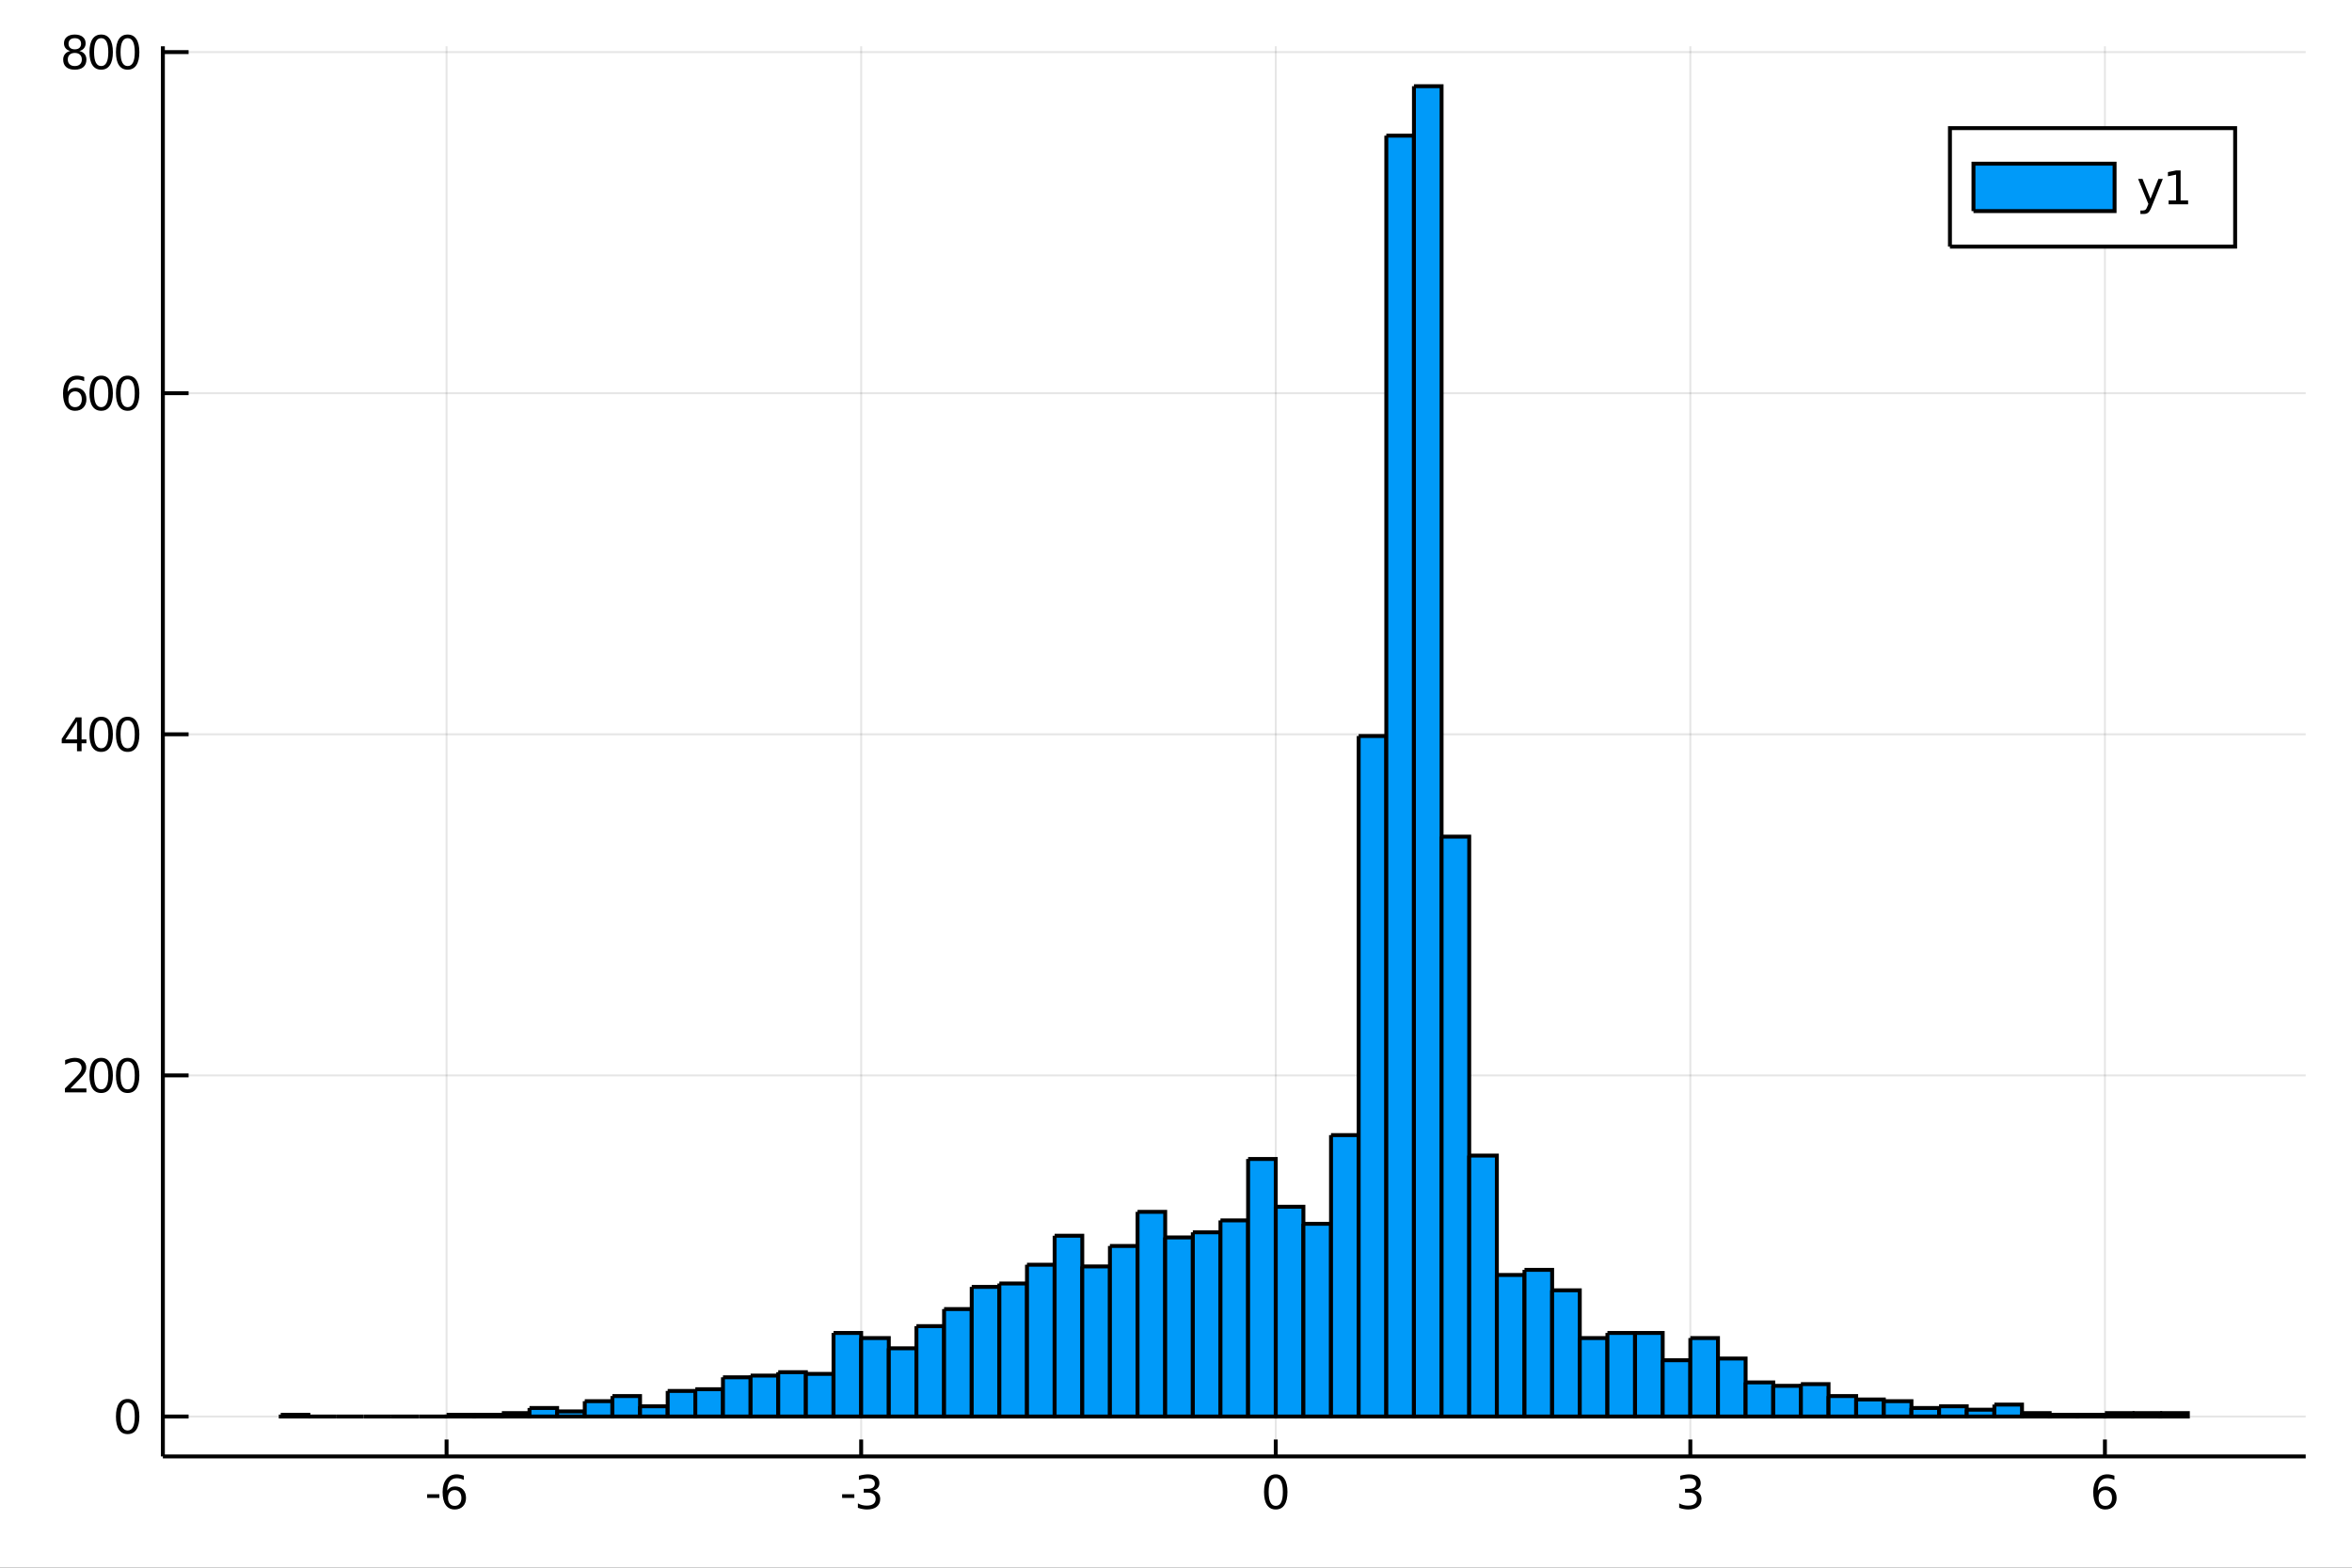 <?xml version="1.0" encoding="utf-8"?>
<svg xmlns="http://www.w3.org/2000/svg" xmlns:xlink="http://www.w3.org/1999/xlink" width="600" height="400" viewBox="0 0 2400 1600">
<rect x="0" y="0" width="2400" height="1600" fill="#333333" stroke="none"/>
<defs>
  <clipPath id="clip800">
    <rect x="0" y="0" width="2400" height="1600"/>
  </clipPath>
</defs>
<path clip-path="url(#clip800)" d="
M0 1600 L2400 1600 L2400 0 L0 0  Z
  " fill="#ffffff" fill-rule="evenodd" fill-opacity="1"/>
<defs>
  <clipPath id="clip801">
    <rect x="480" y="0" width="1681" height="1600"/>
  </clipPath>
</defs>
<path clip-path="url(#clip800)" d="
M166.205 1486.45 L2352.76 1486.45 L2352.76 47.244 L166.205 47.244  Z
  " fill="#ffffff" fill-rule="evenodd" fill-opacity="1"/>
<defs>
  <clipPath id="clip802">
    <rect x="166" y="47" width="2188" height="1440"/>
  </clipPath>
</defs>
<polyline clip-path="url(#clip802)" style="stroke:#000000; stroke-width:2; stroke-opacity:0.1; fill:none" points="
  455.688,1486.45 455.688,47.244 
  "/>
<polyline clip-path="url(#clip802)" style="stroke:#000000; stroke-width:2; stroke-opacity:0.1; fill:none" points="
  878.737,1486.45 878.737,47.244 
  "/>
<polyline clip-path="url(#clip802)" style="stroke:#000000; stroke-width:2; stroke-opacity:0.1; fill:none" points="
  1301.79,1486.45 1301.79,47.244 
  "/>
<polyline clip-path="url(#clip802)" style="stroke:#000000; stroke-width:2; stroke-opacity:0.1; fill:none" points="
  1724.83,1486.45 1724.83,47.244 
  "/>
<polyline clip-path="url(#clip802)" style="stroke:#000000; stroke-width:2; stroke-opacity:0.1; fill:none" points="
  2147.88,1486.45 2147.88,47.244 
  "/>
<polyline clip-path="url(#clip802)" style="stroke:#000000; stroke-width:2; stroke-opacity:0.1; fill:none" points="
  166.205,1445.72 2352.76,1445.72 
  "/>
<polyline clip-path="url(#clip802)" style="stroke:#000000; stroke-width:2; stroke-opacity:0.1; fill:none" points="
  166.205,1097.58 2352.76,1097.58 
  "/>
<polyline clip-path="url(#clip802)" style="stroke:#000000; stroke-width:2; stroke-opacity:0.1; fill:none" points="
  166.205,749.439 2352.76,749.439 
  "/>
<polyline clip-path="url(#clip802)" style="stroke:#000000; stroke-width:2; stroke-opacity:0.1; fill:none" points="
  166.205,401.301 2352.76,401.301 
  "/>
<polyline clip-path="url(#clip802)" style="stroke:#000000; stroke-width:2; stroke-opacity:0.1; fill:none" points="
  166.205,53.162 2352.76,53.162 
  "/>
<polyline clip-path="url(#clip800)" style="stroke:#000000; stroke-width:4; stroke-opacity:1; fill:none" points="
  166.205,1486.45 2352.76,1486.45 
  "/>
<polyline clip-path="url(#clip800)" style="stroke:#000000; stroke-width:4; stroke-opacity:1; fill:none" points="
  166.205,1486.45 166.205,47.244 
  "/>
<polyline clip-path="url(#clip800)" style="stroke:#000000; stroke-width:4; stroke-opacity:1; fill:none" points="
  455.688,1486.45 455.688,1469.18 
  "/>
<polyline clip-path="url(#clip800)" style="stroke:#000000; stroke-width:4; stroke-opacity:1; fill:none" points="
  878.737,1486.45 878.737,1469.18 
  "/>
<polyline clip-path="url(#clip800)" style="stroke:#000000; stroke-width:4; stroke-opacity:1; fill:none" points="
  1301.79,1486.45 1301.79,1469.18 
  "/>
<polyline clip-path="url(#clip800)" style="stroke:#000000; stroke-width:4; stroke-opacity:1; fill:none" points="
  1724.83,1486.45 1724.83,1469.18 
  "/>
<polyline clip-path="url(#clip800)" style="stroke:#000000; stroke-width:4; stroke-opacity:1; fill:none" points="
  2147.88,1486.45 2147.88,1469.18 
  "/>
<polyline clip-path="url(#clip800)" style="stroke:#000000; stroke-width:4; stroke-opacity:1; fill:none" points="
  166.205,1445.72 192.443,1445.72 
  "/>
<polyline clip-path="url(#clip800)" style="stroke:#000000; stroke-width:4; stroke-opacity:1; fill:none" points="
  166.205,1097.58 192.443,1097.58 
  "/>
<polyline clip-path="url(#clip800)" style="stroke:#000000; stroke-width:4; stroke-opacity:1; fill:none" points="
  166.205,749.439 192.443,749.439 
  "/>
<polyline clip-path="url(#clip800)" style="stroke:#000000; stroke-width:4; stroke-opacity:1; fill:none" points="
  166.205,401.301 192.443,401.301 
  "/>
<polyline clip-path="url(#clip800)" style="stroke:#000000; stroke-width:4; stroke-opacity:1; fill:none" points="
  166.205,53.162 192.443,53.162 
  "/>
<path clip-path="url(#clip800)" d="M 0 0 M435.862 1525.04 L448.339 1525.04 L448.339 1528.83 L435.862 1528.83 L435.862 1525.04 Z" fill="#000000" fill-rule="evenodd" fill-opacity="1" /><path clip-path="url(#clip800)" d="M 0 0 M463.987 1520.78 Q460.839 1520.78 458.987 1522.93 Q457.158 1525.08 457.158 1528.83 Q457.158 1532.56 458.987 1534.73 Q460.839 1536.89 463.987 1536.89 Q467.135 1536.89 468.964 1534.73 Q470.815 1532.56 470.815 1528.83 Q470.815 1525.08 468.964 1522.93 Q467.135 1520.78 463.987 1520.78 M473.269 1506.12 L473.269 1510.38 Q471.51 1509.55 469.704 1509.11 Q467.922 1508.67 466.163 1508.67 Q461.533 1508.67 459.079 1511.8 Q456.649 1514.92 456.302 1521.24 Q457.667 1519.23 459.728 1518.16 Q461.788 1517.07 464.265 1517.07 Q469.473 1517.07 472.482 1520.24 Q475.515 1523.39 475.515 1528.83 Q475.515 1534.16 472.366 1537.37 Q469.218 1540.59 463.987 1540.59 Q457.991 1540.59 454.82 1536.01 Q451.649 1531.4 451.649 1522.67 Q451.649 1514.48 455.538 1509.62 Q459.427 1504.73 465.978 1504.73 Q467.737 1504.73 469.519 1505.08 Q471.325 1505.43 473.269 1506.12 Z" fill="#000000" fill-rule="evenodd" fill-opacity="1" /><path clip-path="url(#clip800)" d="M 0 0 M859.315 1525.04 L871.792 1525.04 L871.792 1528.83 L859.315 1528.83 L859.315 1525.04 Z" fill="#000000" fill-rule="evenodd" fill-opacity="1" /><path clip-path="url(#clip800)" d="M 0 0 M891.028 1521.29 Q894.385 1522 896.26 1524.27 Q898.158 1526.54 898.158 1529.87 Q898.158 1534.99 894.639 1537.79 Q891.121 1540.59 884.639 1540.59 Q882.464 1540.59 880.149 1540.15 Q877.857 1539.73 875.403 1538.88 L875.403 1534.36 Q877.348 1535.5 879.663 1536.08 Q881.977 1536.66 884.501 1536.66 Q888.899 1536.66 891.19 1534.92 Q893.505 1533.18 893.505 1529.87 Q893.505 1526.82 891.352 1525.11 Q889.223 1523.37 885.403 1523.37 L881.376 1523.37 L881.376 1519.53 L885.589 1519.53 Q889.038 1519.53 890.866 1518.16 Q892.695 1516.77 892.695 1514.18 Q892.695 1511.52 890.797 1510.11 Q888.922 1508.67 885.403 1508.67 Q883.482 1508.67 881.283 1509.09 Q879.084 1509.5 876.445 1510.38 L876.445 1506.22 Q879.107 1505.48 881.422 1505.11 Q883.76 1504.73 885.82 1504.73 Q891.144 1504.73 894.246 1507.17 Q897.348 1509.57 897.348 1513.69 Q897.348 1516.56 895.704 1518.55 Q894.061 1520.52 891.028 1521.29 Z" fill="#000000" fill-rule="evenodd" fill-opacity="1" /><path clip-path="url(#clip800)" d="M 0 0 M1301.79 1508.44 Q1298.17 1508.44 1296.35 1512 Q1294.54 1515.55 1294.54 1522.67 Q1294.54 1529.78 1296.35 1533.35 Q1298.17 1536.89 1301.79 1536.89 Q1305.42 1536.89 1307.22 1533.35 Q1309.05 1529.78 1309.05 1522.67 Q1309.05 1515.55 1307.22 1512 Q1305.42 1508.44 1301.79 1508.44 M1301.79 1504.73 Q1307.6 1504.73 1310.65 1509.34 Q1313.73 1513.92 1313.73 1522.67 Q1313.73 1531.4 1310.65 1536.01 Q1307.6 1540.59 1301.79 1540.59 Q1295.97 1540.59 1292.9 1536.01 Q1289.84 1531.4 1289.84 1522.67 Q1289.84 1513.92 1292.9 1509.34 Q1295.97 1504.73 1301.79 1504.73 Z" fill="#000000" fill-rule="evenodd" fill-opacity="1" /><path clip-path="url(#clip800)" d="M 0 0 M1729.08 1521.29 Q1732.44 1522 1734.31 1524.27 Q1736.21 1526.54 1736.21 1529.87 Q1736.21 1534.99 1732.69 1537.79 Q1729.17 1540.59 1722.69 1540.59 Q1720.52 1540.59 1718.2 1540.15 Q1715.91 1539.73 1713.46 1538.88 L1713.46 1534.36 Q1715.4 1535.5 1717.72 1536.08 Q1720.03 1536.66 1722.55 1536.66 Q1726.95 1536.66 1729.24 1534.92 Q1731.56 1533.18 1731.56 1529.87 Q1731.56 1526.82 1729.41 1525.11 Q1727.28 1523.37 1723.46 1523.37 L1719.43 1523.37 L1719.43 1519.53 L1723.64 1519.53 Q1727.09 1519.53 1728.92 1518.16 Q1730.75 1516.77 1730.75 1514.18 Q1730.75 1511.52 1728.85 1510.11 Q1726.97 1508.67 1723.46 1508.67 Q1721.53 1508.67 1719.34 1509.09 Q1717.14 1509.5 1714.5 1510.38 L1714.5 1506.22 Q1717.16 1505.48 1719.47 1505.11 Q1721.81 1504.73 1723.87 1504.73 Q1729.2 1504.73 1732.3 1507.17 Q1735.4 1509.57 1735.4 1513.69 Q1735.4 1516.56 1733.76 1518.55 Q1732.11 1520.52 1729.08 1521.29 Z" fill="#000000" fill-rule="evenodd" fill-opacity="1" /><path clip-path="url(#clip800)" d="M 0 0 M2148.29 1520.78 Q2145.14 1520.78 2143.29 1522.93 Q2141.46 1525.08 2141.46 1528.83 Q2141.46 1532.56 2143.29 1534.73 Q2145.14 1536.89 2148.29 1536.89 Q2151.44 1536.89 2153.26 1534.73 Q2155.12 1532.56 2155.12 1528.83 Q2155.12 1525.08 2153.26 1522.93 Q2151.44 1520.78 2148.29 1520.78 M2157.57 1506.12 L2157.57 1510.38 Q2155.81 1509.55 2154 1509.11 Q2152.22 1508.67 2150.46 1508.67 Q2145.83 1508.67 2143.38 1511.8 Q2140.95 1514.92 2140.6 1521.24 Q2141.97 1519.23 2144.03 1518.16 Q2146.09 1517.07 2148.56 1517.07 Q2153.77 1517.07 2156.78 1520.24 Q2159.81 1523.39 2159.81 1528.83 Q2159.81 1534.16 2156.67 1537.37 Q2153.52 1540.59 2148.29 1540.59 Q2142.29 1540.59 2139.12 1536.01 Q2135.95 1531.4 2135.95 1522.67 Q2135.95 1514.48 2139.84 1509.62 Q2143.73 1504.73 2150.28 1504.73 Q2152.04 1504.73 2153.82 1505.08 Q2155.63 1505.43 2157.57 1506.12 Z" fill="#000000" fill-rule="evenodd" fill-opacity="1" /><path clip-path="url(#clip800)" d="M 0 0 M130.26 1431.51 Q126.649 1431.51 124.82 1435.08 Q123.015 1438.62 123.015 1445.75 Q123.015 1452.86 124.82 1456.42 Q126.649 1459.96 130.26 1459.96 Q133.895 1459.96 135.7 1456.42 Q137.529 1452.86 137.529 1445.75 Q137.529 1438.62 135.7 1435.08 Q133.895 1431.51 130.26 1431.51 M130.26 1427.81 Q136.07 1427.81 139.126 1432.42 Q142.205 1437 142.205 1445.75 Q142.205 1454.48 139.126 1459.08 Q136.07 1463.67 130.26 1463.67 Q124.45 1463.67 121.371 1459.08 Q118.316 1454.48 118.316 1445.75 Q118.316 1437 121.371 1432.42 Q124.45 1427.81 130.26 1427.81 Z" fill="#000000" fill-rule="evenodd" fill-opacity="1" /><path clip-path="url(#clip800)" d="M 0 0 M71.858 1110.92 L88.177 1110.92 L88.177 1114.86 L66.233 1114.86 L66.233 1110.92 Q68.895 1108.17 73.478 1103.54 Q78.085 1098.89 79.265 1097.54 Q81.51 1095.02 82.39 1093.28 Q83.293 1091.52 83.293 1089.83 Q83.293 1087.08 81.349 1085.34 Q79.427 1083.61 76.325 1083.61 Q74.126 1083.61 71.673 1084.37 Q69.242 1085.14 66.464 1086.69 L66.464 1081.96 Q69.288 1080.83 71.742 1080.25 Q74.196 1079.67 76.233 1079.67 Q81.603 1079.67 84.798 1082.36 Q87.992 1085.04 87.992 1089.53 Q87.992 1091.66 87.182 1093.58 Q86.395 1095.48 84.288 1098.08 Q83.71 1098.75 80.608 1101.96 Q77.506 1105.16 71.858 1110.92 Z" fill="#000000" fill-rule="evenodd" fill-opacity="1" /><path clip-path="url(#clip800)" d="M 0 0 M103.247 1083.38 Q99.635 1083.38 97.807 1086.94 Q96.001 1090.48 96.001 1097.61 Q96.001 1104.72 97.807 1108.28 Q99.635 1111.82 103.247 1111.82 Q106.881 1111.82 108.686 1108.28 Q110.515 1104.72 110.515 1097.61 Q110.515 1090.48 108.686 1086.94 Q106.881 1083.38 103.247 1083.38 M103.247 1079.67 Q109.057 1079.67 112.112 1084.28 Q115.191 1088.86 115.191 1097.61 Q115.191 1106.34 112.112 1110.95 Q109.057 1115.53 103.247 1115.53 Q97.436 1115.53 94.358 1110.95 Q91.302 1106.34 91.302 1097.61 Q91.302 1088.86 94.358 1084.28 Q97.436 1079.67 103.247 1079.67 Z" fill="#000000" fill-rule="evenodd" fill-opacity="1" /><path clip-path="url(#clip800)" d="M 0 0 M130.26 1083.38 Q126.649 1083.38 124.82 1086.94 Q123.015 1090.48 123.015 1097.61 Q123.015 1104.72 124.82 1108.28 Q126.649 1111.82 130.26 1111.82 Q133.895 1111.82 135.7 1108.28 Q137.529 1104.72 137.529 1097.61 Q137.529 1090.48 135.7 1086.94 Q133.895 1083.38 130.26 1083.38 M130.26 1079.67 Q136.07 1079.67 139.126 1084.28 Q142.205 1088.86 142.205 1097.61 Q142.205 1106.34 139.126 1110.95 Q136.07 1115.53 130.26 1115.53 Q124.45 1115.53 121.371 1110.95 Q118.316 1106.34 118.316 1097.61 Q118.316 1088.86 121.371 1084.28 Q124.45 1079.67 130.26 1079.67 Z" fill="#000000" fill-rule="evenodd" fill-opacity="1" /><path clip-path="url(#clip800)" d="M 0 0 M78.594 736.233 L66.788 754.682 L78.594 754.682 L78.594 736.233 M77.367 732.159 L83.247 732.159 L83.247 754.682 L88.177 754.682 L88.177 758.571 L83.247 758.571 L83.247 766.719 L78.594 766.719 L78.594 758.571 L62.992 758.571 L62.992 754.057 L77.367 732.159 Z" fill="#000000" fill-rule="evenodd" fill-opacity="1" /><path clip-path="url(#clip800)" d="M 0 0 M103.247 735.238 Q99.635 735.238 97.807 738.803 Q96.001 742.344 96.001 749.474 Q96.001 756.58 97.807 760.145 Q99.635 763.687 103.247 763.687 Q106.881 763.687 108.686 760.145 Q110.515 756.58 110.515 749.474 Q110.515 742.344 108.686 738.803 Q106.881 735.238 103.247 735.238 M103.247 731.534 Q109.057 731.534 112.112 736.141 Q115.191 740.724 115.191 749.474 Q115.191 758.201 112.112 762.807 Q109.057 767.39 103.247 767.39 Q97.436 767.39 94.358 762.807 Q91.302 758.201 91.302 749.474 Q91.302 740.724 94.358 736.141 Q97.436 731.534 103.247 731.534 Z" fill="#000000" fill-rule="evenodd" fill-opacity="1" /><path clip-path="url(#clip800)" d="M 0 0 M130.26 735.238 Q126.649 735.238 124.82 738.803 Q123.015 742.344 123.015 749.474 Q123.015 756.58 124.82 760.145 Q126.649 763.687 130.26 763.687 Q133.895 763.687 135.7 760.145 Q137.529 756.58 137.529 749.474 Q137.529 742.344 135.7 738.803 Q133.895 735.238 130.26 735.238 M130.26 731.534 Q136.07 731.534 139.126 736.141 Q142.205 740.724 142.205 749.474 Q142.205 758.201 139.126 762.807 Q136.07 767.39 130.26 767.39 Q124.45 767.39 121.371 762.807 Q118.316 758.201 118.316 749.474 Q118.316 740.724 121.371 736.141 Q124.45 731.534 130.26 731.534 Z" fill="#000000" fill-rule="evenodd" fill-opacity="1" /><path clip-path="url(#clip800)" d="M 0 0 M76.65 399.437 Q73.501 399.437 71.65 401.59 Q69.821 403.743 69.821 407.493 Q69.821 411.22 71.65 413.396 Q73.501 415.548 76.65 415.548 Q79.798 415.548 81.626 413.396 Q83.478 411.22 83.478 407.493 Q83.478 403.743 81.626 401.59 Q79.798 399.437 76.65 399.437 M85.932 384.785 L85.932 389.044 Q84.173 388.211 82.367 387.771 Q80.585 387.331 78.825 387.331 Q74.196 387.331 71.742 390.456 Q69.311 393.581 68.964 399.9 Q70.33 397.886 72.39 396.822 Q74.45 395.734 76.927 395.734 Q82.135 395.734 85.145 398.905 Q88.177 402.053 88.177 407.493 Q88.177 412.817 85.029 416.034 Q81.881 419.252 76.65 419.252 Q70.654 419.252 67.483 414.669 Q64.312 410.062 64.312 401.335 Q64.312 393.141 68.2 388.28 Q72.089 383.396 78.64 383.396 Q80.399 383.396 82.182 383.743 Q83.987 384.09 85.932 384.785 Z" fill="#000000" fill-rule="evenodd" fill-opacity="1" /><path clip-path="url(#clip800)" d="M 0 0 M103.247 387.099 Q99.635 387.099 97.807 390.664 Q96.001 394.206 96.001 401.335 Q96.001 408.442 97.807 412.007 Q99.635 415.548 103.247 415.548 Q106.881 415.548 108.686 412.007 Q110.515 408.442 110.515 401.335 Q110.515 394.206 108.686 390.664 Q106.881 387.099 103.247 387.099 M103.247 383.396 Q109.057 383.396 112.112 388.002 Q115.191 392.586 115.191 401.335 Q115.191 410.062 112.112 414.669 Q109.057 419.252 103.247 419.252 Q97.436 419.252 94.358 414.669 Q91.302 410.062 91.302 401.335 Q91.302 392.586 94.358 388.002 Q97.436 383.396 103.247 383.396 Z" fill="#000000" fill-rule="evenodd" fill-opacity="1" /><path clip-path="url(#clip800)" d="M 0 0 M130.26 387.099 Q126.649 387.099 124.82 390.664 Q123.015 394.206 123.015 401.335 Q123.015 408.442 124.82 412.007 Q126.649 415.548 130.26 415.548 Q133.895 415.548 135.7 412.007 Q137.529 408.442 137.529 401.335 Q137.529 394.206 135.7 390.664 Q133.895 387.099 130.26 387.099 M130.26 383.396 Q136.07 383.396 139.126 388.002 Q142.205 392.586 142.205 401.335 Q142.205 410.062 139.126 414.669 Q136.07 419.252 130.26 419.252 Q124.45 419.252 121.371 414.669 Q118.316 410.062 118.316 401.335 Q118.316 392.586 121.371 388.002 Q124.45 383.396 130.26 383.396 Z" fill="#000000" fill-rule="evenodd" fill-opacity="1" /><path clip-path="url(#clip800)" d="M 0 0 M76.325 54.031 Q72.992 54.031 71.071 55.813 Q69.173 57.595 69.173 60.72 Q69.173 63.845 71.071 65.628 Q72.992 67.41 76.325 67.41 Q79.659 67.41 81.58 65.628 Q83.501 63.822 83.501 60.72 Q83.501 57.595 81.58 55.813 Q79.682 54.031 76.325 54.031 M71.65 52.04 Q68.64 51.299 66.95 49.239 Q65.284 47.179 65.284 44.216 Q65.284 40.072 68.224 37.665 Q71.186 35.257 76.325 35.257 Q81.487 35.257 84.427 37.665 Q87.367 40.072 87.367 44.216 Q87.367 47.179 85.677 49.239 Q84.01 51.299 81.024 52.04 Q84.404 52.827 86.279 55.118 Q88.177 57.41 88.177 60.72 Q88.177 65.743 85.099 68.429 Q82.043 71.114 76.325 71.114 Q70.608 71.114 67.529 68.429 Q64.474 65.743 64.474 60.72 Q64.474 57.41 66.372 55.118 Q68.27 52.827 71.65 52.04 M69.936 44.656 Q69.936 47.341 71.603 48.845 Q73.293 50.35 76.325 50.35 Q79.335 50.35 81.024 48.845 Q82.737 47.341 82.737 44.656 Q82.737 41.97 81.024 40.466 Q79.335 38.961 76.325 38.961 Q73.293 38.961 71.603 40.466 Q69.936 41.97 69.936 44.656 Z" fill="#000000" fill-rule="evenodd" fill-opacity="1" /><path clip-path="url(#clip800)" d="M 0 0 M103.247 38.961 Q99.635 38.961 97.807 42.526 Q96.001 46.068 96.001 53.197 Q96.001 60.304 97.807 63.868 Q99.635 67.41 103.247 67.41 Q106.881 67.41 108.686 63.868 Q110.515 60.304 110.515 53.197 Q110.515 46.068 108.686 42.526 Q106.881 38.961 103.247 38.961 M103.247 35.257 Q109.057 35.257 112.112 39.864 Q115.191 44.447 115.191 53.197 Q115.191 61.924 112.112 66.53 Q109.057 71.114 103.247 71.114 Q97.436 71.114 94.358 66.53 Q91.302 61.924 91.302 53.197 Q91.302 44.447 94.358 39.864 Q97.436 35.257 103.247 35.257 Z" fill="#000000" fill-rule="evenodd" fill-opacity="1" /><path clip-path="url(#clip800)" d="M 0 0 M130.26 38.961 Q126.649 38.961 124.82 42.526 Q123.015 46.068 123.015 53.197 Q123.015 60.304 124.82 63.868 Q126.649 67.41 130.26 67.41 Q133.895 67.41 135.7 63.868 Q137.529 60.304 137.529 53.197 Q137.529 46.068 135.7 42.526 Q133.895 38.961 130.26 38.961 M130.26 35.257 Q136.07 35.257 139.126 39.864 Q142.205 44.447 142.205 53.197 Q142.205 61.924 139.126 66.53 Q136.07 71.114 130.26 71.114 Q124.45 71.114 121.371 66.53 Q118.316 61.924 118.316 53.197 Q118.316 44.447 121.371 39.864 Q124.45 35.257 130.26 35.257 Z" fill="#000000" fill-rule="evenodd" fill-opacity="1" /><path clip-path="url(#clip802)" d="
M286.469 1443.98 L286.469 1445.72 L314.672 1445.72 L314.672 1443.98 L286.469 1443.98 L286.469 1443.98  Z
  " fill="#009af9" fill-rule="evenodd" fill-opacity="1"/>
<polyline clip-path="url(#clip802)" style="stroke:#000000; stroke-width:4; stroke-opacity:1; fill:none" points="
  286.469,1443.98 286.469,1445.72 314.672,1445.72 314.672,1443.98 286.469,1443.98 
  "/>
<path clip-path="url(#clip802)" d="
M314.672 1445.72 L314.672 1445.72 L342.875 1445.72 L342.875 1445.72 L314.672 1445.72 L314.672 1445.72  Z
  " fill="#009af9" fill-rule="evenodd" fill-opacity="1"/>
<polyline clip-path="url(#clip802)" style="stroke:#000000; stroke-width:4; stroke-opacity:1; fill:none" points="
  314.672,1445.72 314.672,1445.72 342.875,1445.72 314.672,1445.72 
  "/>
<path clip-path="url(#clip802)" d="
M342.875 1445.72 L342.875 1445.72 L371.079 1445.72 L371.079 1445.72 L342.875 1445.72 L342.875 1445.72  Z
  " fill="#009af9" fill-rule="evenodd" fill-opacity="1"/>
<polyline clip-path="url(#clip802)" style="stroke:#000000; stroke-width:4; stroke-opacity:1; fill:none" points="
  342.875,1445.72 342.875,1445.72 371.079,1445.72 342.875,1445.72 
  "/>
<path clip-path="url(#clip802)" d="
M371.079 1445.72 L371.079 1445.72 L399.282 1445.72 L399.282 1445.72 L371.079 1445.72 L371.079 1445.72  Z
  " fill="#009af9" fill-rule="evenodd" fill-opacity="1"/>
<polyline clip-path="url(#clip802)" style="stroke:#000000; stroke-width:4; stroke-opacity:1; fill:none" points="
  371.079,1445.72 371.079,1445.72 399.282,1445.72 371.079,1445.72 
  "/>
<path clip-path="url(#clip802)" d="
M399.282 1445.72 L399.282 1445.72 L427.485 1445.72 L427.485 1445.72 L399.282 1445.72 L399.282 1445.72  Z
  " fill="#009af9" fill-rule="evenodd" fill-opacity="1"/>
<polyline clip-path="url(#clip802)" style="stroke:#000000; stroke-width:4; stroke-opacity:1; fill:none" points="
  399.282,1445.72 399.282,1445.72 427.485,1445.72 399.282,1445.72 
  "/>
<path clip-path="url(#clip802)" d="
M427.485 1445.72 L427.485 1445.72 L455.688 1445.72 L455.688 1445.72 L427.485 1445.72 L427.485 1445.72  Z
  " fill="#009af9" fill-rule="evenodd" fill-opacity="1"/>
<polyline clip-path="url(#clip802)" style="stroke:#000000; stroke-width:4; stroke-opacity:1; fill:none" points="
  427.485,1445.72 427.485,1445.72 455.688,1445.72 427.485,1445.72 
  "/>
<path clip-path="url(#clip802)" d="
M455.688 1443.98 L455.688 1445.72 L483.891 1445.72 L483.891 1443.98 L455.688 1443.98 L455.688 1443.98  Z
  " fill="#009af9" fill-rule="evenodd" fill-opacity="1"/>
<polyline clip-path="url(#clip802)" style="stroke:#000000; stroke-width:4; stroke-opacity:1; fill:none" points="
  455.688,1443.98 455.688,1445.72 483.891,1445.72 483.891,1443.98 455.688,1443.98 
  "/>
<path clip-path="url(#clip802)" d="
M483.891 1443.98 L483.891 1445.72 L512.095 1445.72 L512.095 1443.98 L483.891 1443.98 L483.891 1443.98  Z
  " fill="#009af9" fill-rule="evenodd" fill-opacity="1"/>
<polyline clip-path="url(#clip802)" style="stroke:#000000; stroke-width:4; stroke-opacity:1; fill:none" points="
  483.891,1443.98 483.891,1445.72 512.095,1445.72 512.095,1443.98 483.891,1443.98 
  "/>
<path clip-path="url(#clip802)" d="
M512.095 1442.23 L512.095 1445.72 L540.298 1445.72 L540.298 1442.23 L512.095 1442.23 L512.095 1442.23  Z
  " fill="#009af9" fill-rule="evenodd" fill-opacity="1"/>
<polyline clip-path="url(#clip802)" style="stroke:#000000; stroke-width:4; stroke-opacity:1; fill:none" points="
  512.095,1442.23 512.095,1445.72 540.298,1445.72 540.298,1442.23 512.095,1442.23 
  "/>
<path clip-path="url(#clip802)" d="
M540.298 1437.01 L540.298 1445.72 L568.501 1445.72 L568.501 1437.01 L540.298 1437.01 L540.298 1437.01  Z
  " fill="#009af9" fill-rule="evenodd" fill-opacity="1"/>
<polyline clip-path="url(#clip802)" style="stroke:#000000; stroke-width:4; stroke-opacity:1; fill:none" points="
  540.298,1437.01 540.298,1445.72 568.501,1445.72 568.501,1437.01 540.298,1437.01 
  "/>
<path clip-path="url(#clip802)" d="
M568.501 1440.49 L568.501 1445.72 L596.704 1445.72 L596.704 1440.49 L568.501 1440.49 L568.501 1440.49  Z
  " fill="#009af9" fill-rule="evenodd" fill-opacity="1"/>
<polyline clip-path="url(#clip802)" style="stroke:#000000; stroke-width:4; stroke-opacity:1; fill:none" points="
  568.501,1440.49 568.501,1445.72 596.704,1445.72 596.704,1440.49 568.501,1440.49 
  "/>
<path clip-path="url(#clip802)" d="
M596.704 1430.05 L596.704 1445.72 L624.908 1445.72 L624.908 1430.05 L596.704 1430.05 L596.704 1430.05  Z
  " fill="#009af9" fill-rule="evenodd" fill-opacity="1"/>
<polyline clip-path="url(#clip802)" style="stroke:#000000; stroke-width:4; stroke-opacity:1; fill:none" points="
  596.704,1430.05 596.704,1445.72 624.908,1445.72 624.908,1430.05 596.704,1430.05 
  "/>
<path clip-path="url(#clip802)" d="
M624.908 1424.83 L624.908 1445.72 L653.111 1445.72 L653.111 1424.83 L624.908 1424.83 L624.908 1424.83  Z
  " fill="#009af9" fill-rule="evenodd" fill-opacity="1"/>
<polyline clip-path="url(#clip802)" style="stroke:#000000; stroke-width:4; stroke-opacity:1; fill:none" points="
  624.908,1424.83 624.908,1445.72 653.111,1445.72 653.111,1424.83 624.908,1424.83 
  "/>
<path clip-path="url(#clip802)" d="
M653.111 1435.27 L653.111 1445.72 L681.314 1445.72 L681.314 1435.27 L653.111 1435.27 L653.111 1435.27  Z
  " fill="#009af9" fill-rule="evenodd" fill-opacity="1"/>
<polyline clip-path="url(#clip802)" style="stroke:#000000; stroke-width:4; stroke-opacity:1; fill:none" points="
  653.111,1435.27 653.111,1445.72 681.314,1445.72 681.314,1435.27 653.111,1435.27 
  "/>
<path clip-path="url(#clip802)" d="
M681.314 1419.61 L681.314 1445.72 L709.517 1445.72 L709.517 1419.61 L681.314 1419.61 L681.314 1419.61  Z
  " fill="#009af9" fill-rule="evenodd" fill-opacity="1"/>
<polyline clip-path="url(#clip802)" style="stroke:#000000; stroke-width:4; stroke-opacity:1; fill:none" points="
  681.314,1419.61 681.314,1445.72 709.517,1445.72 709.517,1419.61 681.314,1419.61 
  "/>
<path clip-path="url(#clip802)" d="
M709.517 1417.86 L709.517 1445.72 L737.721 1445.72 L737.721 1417.86 L709.517 1417.86 L709.517 1417.86  Z
  " fill="#009af9" fill-rule="evenodd" fill-opacity="1"/>
<polyline clip-path="url(#clip802)" style="stroke:#000000; stroke-width:4; stroke-opacity:1; fill:none" points="
  709.517,1417.86 709.517,1445.72 737.721,1445.72 737.721,1417.86 709.517,1417.86 
  "/>
<path clip-path="url(#clip802)" d="
M737.721 1405.68 L737.721 1445.72 L765.924 1445.72 L765.924 1405.68 L737.721 1405.68 L737.721 1405.68  Z
  " fill="#009af9" fill-rule="evenodd" fill-opacity="1"/>
<polyline clip-path="url(#clip802)" style="stroke:#000000; stroke-width:4; stroke-opacity:1; fill:none" points="
  737.721,1405.68 737.721,1445.72 765.924,1445.72 765.924,1405.68 737.721,1405.68 
  "/>
<path clip-path="url(#clip802)" d="
M765.924 1403.94 L765.924 1445.72 L794.127 1445.72 L794.127 1403.94 L765.924 1403.94 L765.924 1403.94  Z
  " fill="#009af9" fill-rule="evenodd" fill-opacity="1"/>
<polyline clip-path="url(#clip802)" style="stroke:#000000; stroke-width:4; stroke-opacity:1; fill:none" points="
  765.924,1403.94 765.924,1445.72 794.127,1445.72 794.127,1403.94 765.924,1403.94 
  "/>
<path clip-path="url(#clip802)" d="
M794.127 1400.46 L794.127 1445.72 L822.33 1445.72 L822.33 1400.46 L794.127 1400.46 L794.127 1400.46  Z
  " fill="#009af9" fill-rule="evenodd" fill-opacity="1"/>
<polyline clip-path="url(#clip802)" style="stroke:#000000; stroke-width:4; stroke-opacity:1; fill:none" points="
  794.127,1400.46 794.127,1445.72 822.33,1445.72 822.33,1400.46 794.127,1400.46 
  "/>
<path clip-path="url(#clip802)" d="
M822.33 1402.2 L822.33 1445.72 L850.533 1445.72 L850.533 1402.2 L822.33 1402.2 L822.33 1402.2  Z
  " fill="#009af9" fill-rule="evenodd" fill-opacity="1"/>
<polyline clip-path="url(#clip802)" style="stroke:#000000; stroke-width:4; stroke-opacity:1; fill:none" points="
  822.33,1402.2 822.33,1445.72 850.533,1445.72 850.533,1402.2 822.33,1402.2 
  "/>
<path clip-path="url(#clip802)" d="
M850.533 1360.42 L850.533 1445.72 L878.737 1445.72 L878.737 1360.42 L850.533 1360.42 L850.533 1360.42  Z
  " fill="#009af9" fill-rule="evenodd" fill-opacity="1"/>
<polyline clip-path="url(#clip802)" style="stroke:#000000; stroke-width:4; stroke-opacity:1; fill:none" points="
  850.533,1360.42 850.533,1445.72 878.737,1445.72 878.737,1360.42 850.533,1360.42 
  "/>
<path clip-path="url(#clip802)" d="
M878.737 1365.64 L878.737 1445.72 L906.94 1445.72 L906.94 1365.64 L878.737 1365.64 L878.737 1365.64  Z
  " fill="#009af9" fill-rule="evenodd" fill-opacity="1"/>
<polyline clip-path="url(#clip802)" style="stroke:#000000; stroke-width:4; stroke-opacity:1; fill:none" points="
  878.737,1365.64 878.737,1445.72 906.94,1445.72 906.94,1365.64 878.737,1365.64 
  "/>
<path clip-path="url(#clip802)" d="
M906.94 1376.09 L906.94 1445.72 L935.143 1445.72 L935.143 1376.09 L906.94 1376.09 L906.94 1376.09  Z
  " fill="#009af9" fill-rule="evenodd" fill-opacity="1"/>
<polyline clip-path="url(#clip802)" style="stroke:#000000; stroke-width:4; stroke-opacity:1; fill:none" points="
  906.94,1376.09 906.94,1445.72 935.143,1445.72 935.143,1376.09 906.94,1376.09 
  "/>
<path clip-path="url(#clip802)" d="
M935.143 1353.46 L935.143 1445.72 L963.346 1445.72 L963.346 1353.46 L935.143 1353.46 L935.143 1353.46  Z
  " fill="#009af9" fill-rule="evenodd" fill-opacity="1"/>
<polyline clip-path="url(#clip802)" style="stroke:#000000; stroke-width:4; stroke-opacity:1; fill:none" points="
  935.143,1353.46 935.143,1445.72 963.346,1445.72 963.346,1353.46 935.143,1353.46 
  "/>
<path clip-path="url(#clip802)" d="
M963.346 1336.05 L963.346 1445.72 L991.55 1445.72 L991.55 1336.05 L963.346 1336.05 L963.346 1336.05  Z
  " fill="#009af9" fill-rule="evenodd" fill-opacity="1"/>
<polyline clip-path="url(#clip802)" style="stroke:#000000; stroke-width:4; stroke-opacity:1; fill:none" points="
  963.346,1336.05 963.346,1445.72 991.55,1445.72 991.55,1336.05 963.346,1336.05 
  "/>
<path clip-path="url(#clip802)" d="
M991.55 1313.42 L991.55 1445.72 L1019.75 1445.72 L1019.75 1313.42 L991.55 1313.42 L991.55 1313.42  Z
  " fill="#009af9" fill-rule="evenodd" fill-opacity="1"/>
<polyline clip-path="url(#clip802)" style="stroke:#000000; stroke-width:4; stroke-opacity:1; fill:none" points="
  991.55,1313.42 991.55,1445.72 1019.75,1445.72 1019.75,1313.42 991.55,1313.42 
  "/>
<path clip-path="url(#clip802)" d="
M1019.75 1309.94 L1019.75 1445.72 L1047.96 1445.72 L1047.96 1309.94 L1019.75 1309.94 L1019.75 1309.94  Z
  " fill="#009af9" fill-rule="evenodd" fill-opacity="1"/>
<polyline clip-path="url(#clip802)" style="stroke:#000000; stroke-width:4; stroke-opacity:1; fill:none" points="
  1019.75,1309.94 1019.75,1445.72 1047.96,1445.72 1047.96,1309.94 1019.75,1309.94 
  "/>
<path clip-path="url(#clip802)" d="
M1047.96 1290.79 L1047.96 1445.72 L1076.16 1445.72 L1076.16 1290.79 L1047.96 1290.79 L1047.96 1290.79  Z
  " fill="#009af9" fill-rule="evenodd" fill-opacity="1"/>
<polyline clip-path="url(#clip802)" style="stroke:#000000; stroke-width:4; stroke-opacity:1; fill:none" points="
  1047.96,1290.79 1047.96,1445.72 1076.16,1445.72 1076.16,1290.79 1047.96,1290.79 
  "/>
<path clip-path="url(#clip802)" d="
M1076.16 1261.2 L1076.16 1445.72 L1104.36 1445.72 L1104.36 1261.2 L1076.16 1261.2 L1076.16 1261.2  Z
  " fill="#009af9" fill-rule="evenodd" fill-opacity="1"/>
<polyline clip-path="url(#clip802)" style="stroke:#000000; stroke-width:4; stroke-opacity:1; fill:none" points="
  1076.16,1261.2 1076.16,1445.72 1104.36,1445.72 1104.36,1261.2 1076.16,1261.2 
  "/>
<path clip-path="url(#clip802)" d="
M1104.36 1292.53 L1104.36 1445.72 L1132.57 1445.72 L1132.57 1292.53 L1104.36 1292.53 L1104.36 1292.53  Z
  " fill="#009af9" fill-rule="evenodd" fill-opacity="1"/>
<polyline clip-path="url(#clip802)" style="stroke:#000000; stroke-width:4; stroke-opacity:1; fill:none" points="
  1104.36,1292.53 1104.36,1445.72 1132.57,1445.72 1132.57,1292.53 1104.36,1292.53 
  "/>
<path clip-path="url(#clip802)" d="
M1132.57 1271.65 L1132.57 1445.72 L1160.77 1445.72 L1160.77 1271.65 L1132.57 1271.65 L1132.57 1271.65  Z
  " fill="#009af9" fill-rule="evenodd" fill-opacity="1"/>
<polyline clip-path="url(#clip802)" style="stroke:#000000; stroke-width:4; stroke-opacity:1; fill:none" points="
  1132.57,1271.65 1132.57,1445.72 1160.77,1445.72 1160.77,1271.65 1132.57,1271.65 
  "/>
<path clip-path="url(#clip802)" d="
M1160.77 1236.83 L1160.77 1445.72 L1188.97 1445.72 L1188.97 1236.83 L1160.77 1236.83 L1160.77 1236.83  Z
  " fill="#009af9" fill-rule="evenodd" fill-opacity="1"/>
<polyline clip-path="url(#clip802)" style="stroke:#000000; stroke-width:4; stroke-opacity:1; fill:none" points="
  1160.77,1236.83 1160.77,1445.72 1188.97,1445.72 1188.97,1236.83 1160.77,1236.83 
  "/>
<path clip-path="url(#clip802)" d="
M1188.97 1262.94 L1188.97 1445.72 L1217.18 1445.72 L1217.18 1262.94 L1188.97 1262.94 L1188.97 1262.94  Z
  " fill="#009af9" fill-rule="evenodd" fill-opacity="1"/>
<polyline clip-path="url(#clip802)" style="stroke:#000000; stroke-width:4; stroke-opacity:1; fill:none" points="
  1188.97,1262.94 1188.97,1445.72 1217.18,1445.72 1217.18,1262.94 1188.97,1262.94 
  "/>
<path clip-path="url(#clip802)" d="
M1217.18 1257.72 L1217.18 1445.72 L1245.38 1445.72 L1245.38 1257.72 L1217.18 1257.72 L1217.18 1257.72  Z
  " fill="#009af9" fill-rule="evenodd" fill-opacity="1"/>
<polyline clip-path="url(#clip802)" style="stroke:#000000; stroke-width:4; stroke-opacity:1; fill:none" points="
  1217.18,1257.72 1217.18,1445.72 1245.38,1445.72 1245.38,1257.72 1217.18,1257.72 
  "/>
<path clip-path="url(#clip802)" d="
M1245.38 1245.54 L1245.38 1445.72 L1273.58 1445.72 L1273.58 1245.54 L1245.38 1245.54 L1245.38 1245.54  Z
  " fill="#009af9" fill-rule="evenodd" fill-opacity="1"/>
<polyline clip-path="url(#clip802)" style="stroke:#000000; stroke-width:4; stroke-opacity:1; fill:none" points="
  1245.38,1245.54 1245.38,1445.72 1273.58,1445.72 1273.58,1245.54 1245.38,1245.54 
  "/>
<path clip-path="url(#clip802)" d="
M1273.58 1182.87 L1273.58 1445.72 L1301.79 1445.72 L1301.79 1182.87 L1273.58 1182.87 L1273.58 1182.87  Z
  " fill="#009af9" fill-rule="evenodd" fill-opacity="1"/>
<polyline clip-path="url(#clip802)" style="stroke:#000000; stroke-width:4; stroke-opacity:1; fill:none" points="
  1273.58,1182.87 1273.58,1445.72 1301.79,1445.72 1301.79,1182.87 1273.58,1182.87 
  "/>
<path clip-path="url(#clip802)" d="
M1301.79 1231.61 L1301.79 1445.72 L1329.99 1445.72 L1329.99 1231.61 L1301.79 1231.61 L1301.79 1231.61  Z
  " fill="#009af9" fill-rule="evenodd" fill-opacity="1"/>
<polyline clip-path="url(#clip802)" style="stroke:#000000; stroke-width:4; stroke-opacity:1; fill:none" points="
  1301.79,1231.61 1301.79,1445.72 1329.99,1445.72 1329.99,1231.61 1301.79,1231.61 
  "/>
<path clip-path="url(#clip802)" d="
M1329.99 1249.02 L1329.99 1445.72 L1358.19 1445.72 L1358.19 1249.02 L1329.99 1249.02 L1329.99 1249.02  Z
  " fill="#009af9" fill-rule="evenodd" fill-opacity="1"/>
<polyline clip-path="url(#clip802)" style="stroke:#000000; stroke-width:4; stroke-opacity:1; fill:none" points="
  1329.99,1249.02 1329.99,1445.72 1358.19,1445.72 1358.19,1249.02 1329.99,1249.02 
  "/>
<path clip-path="url(#clip802)" d="
M1358.19 1158.5 L1358.19 1445.72 L1386.39 1445.72 L1386.39 1158.5 L1358.19 1158.5 L1358.19 1158.5  Z
  " fill="#009af9" fill-rule="evenodd" fill-opacity="1"/>
<polyline clip-path="url(#clip802)" style="stroke:#000000; stroke-width:4; stroke-opacity:1; fill:none" points="
  1358.19,1158.5 1358.19,1445.72 1386.39,1445.72 1386.39,1158.5 1358.19,1158.5 
  "/>
<path clip-path="url(#clip802)" d="
M1386.39 751.18 L1386.39 1445.72 L1414.6 1445.72 L1414.6 751.18 L1386.39 751.18 L1386.39 751.18  Z
  " fill="#009af9" fill-rule="evenodd" fill-opacity="1"/>
<polyline clip-path="url(#clip802)" style="stroke:#000000; stroke-width:4; stroke-opacity:1; fill:none" points="
  1386.39,751.18 1386.39,1445.72 1414.6,1445.72 1414.6,751.18 1386.39,751.18 
  "/>
<path clip-path="url(#clip802)" d="
M1414.6 138.456 L1414.6 1445.72 L1442.8 1445.72 L1442.8 138.456 L1414.6 138.456 L1414.6 138.456  Z
  " fill="#009af9" fill-rule="evenodd" fill-opacity="1"/>
<polyline clip-path="url(#clip802)" style="stroke:#000000; stroke-width:4; stroke-opacity:1; fill:none" points="
  1414.6,138.456 1414.6,1445.72 1442.8,1445.72 1442.8,138.456 1414.6,138.456 
  "/>
<path clip-path="url(#clip802)" d="
M1442.8 87.976 L1442.8 1445.72 L1471 1445.72 L1471 87.976 L1442.8 87.976 L1442.8 87.976  Z
  " fill="#009af9" fill-rule="evenodd" fill-opacity="1"/>
<polyline clip-path="url(#clip802)" style="stroke:#000000; stroke-width:4; stroke-opacity:1; fill:none" points="
  1442.8,87.976 1442.8,1445.72 1471,1445.72 1471,87.976 1442.8,87.976 
  "/>
<path clip-path="url(#clip802)" d="
M1471 853.881 L1471 1445.72 L1499.21 1445.72 L1499.21 853.881 L1471 853.881 L1471 853.881  Z
  " fill="#009af9" fill-rule="evenodd" fill-opacity="1"/>
<polyline clip-path="url(#clip802)" style="stroke:#000000; stroke-width:4; stroke-opacity:1; fill:none" points="
  1471,853.881 1471,1445.72 1499.21,1445.72 1499.21,853.881 1471,853.881 
  "/>
<path clip-path="url(#clip802)" d="
M1499.21 1179.39 L1499.21 1445.72 L1527.41 1445.72 L1527.41 1179.39 L1499.21 1179.39 L1499.21 1179.39  Z
  " fill="#009af9" fill-rule="evenodd" fill-opacity="1"/>
<polyline clip-path="url(#clip802)" style="stroke:#000000; stroke-width:4; stroke-opacity:1; fill:none" points="
  1499.21,1179.39 1499.21,1445.72 1527.41,1445.72 1527.41,1179.39 1499.21,1179.39 
  "/>
<path clip-path="url(#clip802)" d="
M1527.41 1301.24 L1527.41 1445.72 L1555.61 1445.72 L1555.61 1301.24 L1527.41 1301.24 L1527.41 1301.24  Z
  " fill="#009af9" fill-rule="evenodd" fill-opacity="1"/>
<polyline clip-path="url(#clip802)" style="stroke:#000000; stroke-width:4; stroke-opacity:1; fill:none" points="
  1527.41,1301.24 1527.41,1445.72 1555.61,1445.72 1555.61,1301.24 1527.41,1301.24 
  "/>
<path clip-path="url(#clip802)" d="
M1555.61 1296.02 L1555.61 1445.72 L1583.82 1445.72 L1583.82 1296.02 L1555.61 1296.02 L1555.61 1296.02  Z
  " fill="#009af9" fill-rule="evenodd" fill-opacity="1"/>
<polyline clip-path="url(#clip802)" style="stroke:#000000; stroke-width:4; stroke-opacity:1; fill:none" points="
  1555.61,1296.02 1555.61,1445.72 1583.82,1445.72 1583.82,1296.02 1555.61,1296.02 
  "/>
<path clip-path="url(#clip802)" d="
M1583.82 1316.9 L1583.82 1445.72 L1612.02 1445.72 L1612.02 1316.9 L1583.82 1316.9 L1583.82 1316.9  Z
  " fill="#009af9" fill-rule="evenodd" fill-opacity="1"/>
<polyline clip-path="url(#clip802)" style="stroke:#000000; stroke-width:4; stroke-opacity:1; fill:none" points="
  1583.82,1316.9 1583.82,1445.72 1612.02,1445.72 1612.02,1316.9 1583.82,1316.9 
  "/>
<path clip-path="url(#clip802)" d="
M1612.02 1365.64 L1612.02 1445.72 L1640.22 1445.72 L1640.22 1365.64 L1612.02 1365.64 L1612.02 1365.64  Z
  " fill="#009af9" fill-rule="evenodd" fill-opacity="1"/>
<polyline clip-path="url(#clip802)" style="stroke:#000000; stroke-width:4; stroke-opacity:1; fill:none" points="
  1612.02,1365.64 1612.02,1445.72 1640.22,1445.72 1640.22,1365.64 1612.02,1365.64 
  "/>
<path clip-path="url(#clip802)" d="
M1640.22 1360.42 L1640.22 1445.72 L1668.43 1445.72 L1668.43 1360.42 L1640.22 1360.42 L1640.22 1360.42  Z
  " fill="#009af9" fill-rule="evenodd" fill-opacity="1"/>
<polyline clip-path="url(#clip802)" style="stroke:#000000; stroke-width:4; stroke-opacity:1; fill:none" points="
  1640.22,1360.42 1640.22,1445.72 1668.43,1445.72 1668.43,1360.42 1640.22,1360.42 
  "/>
<path clip-path="url(#clip802)" d="
M1668.43 1360.42 L1668.43 1445.72 L1696.63 1445.72 L1696.63 1360.42 L1668.43 1360.42 L1668.43 1360.42  Z
  " fill="#009af9" fill-rule="evenodd" fill-opacity="1"/>
<polyline clip-path="url(#clip802)" style="stroke:#000000; stroke-width:4; stroke-opacity:1; fill:none" points="
  1668.43,1360.42 1668.43,1445.72 1696.63,1445.72 1696.63,1360.42 1668.43,1360.42 
  "/>
<path clip-path="url(#clip802)" d="
M1696.63 1388.27 L1696.63 1445.72 L1724.83 1445.72 L1724.83 1388.27 L1696.63 1388.27 L1696.63 1388.27  Z
  " fill="#009af9" fill-rule="evenodd" fill-opacity="1"/>
<polyline clip-path="url(#clip802)" style="stroke:#000000; stroke-width:4; stroke-opacity:1; fill:none" points="
  1696.63,1388.27 1696.63,1445.72 1724.83,1445.72 1724.83,1388.27 1696.63,1388.27 
  "/>
<path clip-path="url(#clip802)" d="
M1724.83 1365.64 L1724.83 1445.72 L1753.04 1445.72 L1753.04 1365.64 L1724.83 1365.64 L1724.83 1365.64  Z
  " fill="#009af9" fill-rule="evenodd" fill-opacity="1"/>
<polyline clip-path="url(#clip802)" style="stroke:#000000; stroke-width:4; stroke-opacity:1; fill:none" points="
  1724.83,1365.64 1724.83,1445.72 1753.04,1445.72 1753.04,1365.64 1724.83,1365.64 
  "/>
<path clip-path="url(#clip802)" d="
M1753.04 1386.53 L1753.04 1445.72 L1781.24 1445.72 L1781.24 1386.53 L1753.04 1386.53 L1753.04 1386.53  Z
  " fill="#009af9" fill-rule="evenodd" fill-opacity="1"/>
<polyline clip-path="url(#clip802)" style="stroke:#000000; stroke-width:4; stroke-opacity:1; fill:none" points="
  1753.04,1386.53 1753.04,1445.72 1781.24,1445.72 1781.24,1386.53 1753.04,1386.53 
  "/>
<path clip-path="url(#clip802)" d="
M1781.24 1410.9 L1781.24 1445.72 L1809.44 1445.72 L1809.44 1410.9 L1781.24 1410.9 L1781.24 1410.9  Z
  " fill="#009af9" fill-rule="evenodd" fill-opacity="1"/>
<polyline clip-path="url(#clip802)" style="stroke:#000000; stroke-width:4; stroke-opacity:1; fill:none" points="
  1781.24,1410.9 1781.24,1445.72 1809.44,1445.72 1809.44,1410.9 1781.24,1410.9 
  "/>
<path clip-path="url(#clip802)" d="
M1809.44 1414.38 L1809.44 1445.72 L1837.65 1445.72 L1837.65 1414.38 L1809.44 1414.38 L1809.44 1414.38  Z
  " fill="#009af9" fill-rule="evenodd" fill-opacity="1"/>
<polyline clip-path="url(#clip802)" style="stroke:#000000; stroke-width:4; stroke-opacity:1; fill:none" points="
  1809.44,1414.38 1809.44,1445.72 1837.65,1445.72 1837.65,1414.38 1809.44,1414.38 
  "/>
<path clip-path="url(#clip802)" d="
M1837.65 1412.64 L1837.65 1445.72 L1865.85 1445.72 L1865.85 1412.64 L1837.65 1412.64 L1837.65 1412.64  Z
  " fill="#009af9" fill-rule="evenodd" fill-opacity="1"/>
<polyline clip-path="url(#clip802)" style="stroke:#000000; stroke-width:4; stroke-opacity:1; fill:none" points="
  1837.65,1412.64 1837.65,1445.72 1865.85,1445.72 1865.85,1412.64 1837.65,1412.64 
  "/>
<path clip-path="url(#clip802)" d="
M1865.85 1424.83 L1865.85 1445.72 L1894.05 1445.72 L1894.05 1424.83 L1865.85 1424.83 L1865.85 1424.83  Z
  " fill="#009af9" fill-rule="evenodd" fill-opacity="1"/>
<polyline clip-path="url(#clip802)" style="stroke:#000000; stroke-width:4; stroke-opacity:1; fill:none" points="
  1865.85,1424.83 1865.85,1445.72 1894.05,1445.72 1894.05,1424.83 1865.85,1424.83 
  "/>
<path clip-path="url(#clip802)" d="
M1894.05 1428.31 L1894.05 1445.72 L1922.26 1445.72 L1922.26 1428.31 L1894.05 1428.31 L1894.05 1428.31  Z
  " fill="#009af9" fill-rule="evenodd" fill-opacity="1"/>
<polyline clip-path="url(#clip802)" style="stroke:#000000; stroke-width:4; stroke-opacity:1; fill:none" points="
  1894.05,1428.31 1894.05,1445.72 1922.26,1445.72 1922.26,1428.31 1894.05,1428.31 
  "/>
<path clip-path="url(#clip802)" d="
M1922.26 1430.05 L1922.26 1445.72 L1950.46 1445.72 L1950.46 1430.05 L1922.26 1430.05 L1922.26 1430.05  Z
  " fill="#009af9" fill-rule="evenodd" fill-opacity="1"/>
<polyline clip-path="url(#clip802)" style="stroke:#000000; stroke-width:4; stroke-opacity:1; fill:none" points="
  1922.26,1430.05 1922.26,1445.72 1950.46,1445.72 1950.46,1430.05 1922.26,1430.05 
  "/>
<path clip-path="url(#clip802)" d="
M1950.46 1437.01 L1950.46 1445.72 L1978.66 1445.72 L1978.66 1437.01 L1950.46 1437.01 L1950.46 1437.01  Z
  " fill="#009af9" fill-rule="evenodd" fill-opacity="1"/>
<polyline clip-path="url(#clip802)" style="stroke:#000000; stroke-width:4; stroke-opacity:1; fill:none" points="
  1950.46,1437.01 1950.46,1445.72 1978.66,1445.72 1978.66,1437.01 1950.46,1437.01 
  "/>
<path clip-path="url(#clip802)" d="
M1978.66 1435.27 L1978.66 1445.72 L2006.87 1445.72 L2006.87 1435.27 L1978.66 1435.27 L1978.66 1435.27  Z
  " fill="#009af9" fill-rule="evenodd" fill-opacity="1"/>
<polyline clip-path="url(#clip802)" style="stroke:#000000; stroke-width:4; stroke-opacity:1; fill:none" points="
  1978.66,1435.27 1978.66,1445.72 2006.87,1445.72 2006.87,1435.27 1978.66,1435.27 
  "/>
<path clip-path="url(#clip802)" d="
M2006.87 1438.75 L2006.87 1445.72 L2035.07 1445.72 L2035.07 1438.75 L2006.87 1438.75 L2006.87 1438.75  Z
  " fill="#009af9" fill-rule="evenodd" fill-opacity="1"/>
<polyline clip-path="url(#clip802)" style="stroke:#000000; stroke-width:4; stroke-opacity:1; fill:none" points="
  2006.87,1438.75 2006.87,1445.72 2035.07,1445.72 2035.07,1438.75 2006.87,1438.75 
  "/>
<path clip-path="url(#clip802)" d="
M2035.07 1433.53 L2035.07 1445.72 L2063.27 1445.72 L2063.27 1433.53 L2035.07 1433.53 L2035.07 1433.53  Z
  " fill="#009af9" fill-rule="evenodd" fill-opacity="1"/>
<polyline clip-path="url(#clip802)" style="stroke:#000000; stroke-width:4; stroke-opacity:1; fill:none" points="
  2035.07,1433.53 2035.07,1445.72 2063.27,1445.72 2063.27,1433.53 2035.07,1433.53 
  "/>
<path clip-path="url(#clip802)" d="
M2063.27 1442.23 L2063.27 1445.72 L2091.48 1445.72 L2091.48 1442.23 L2063.27 1442.23 L2063.27 1442.23  Z
  " fill="#009af9" fill-rule="evenodd" fill-opacity="1"/>
<polyline clip-path="url(#clip802)" style="stroke:#000000; stroke-width:4; stroke-opacity:1; fill:none" points="
  2063.27,1442.23 2063.27,1445.72 2091.48,1445.72 2091.48,1442.23 2063.27,1442.23 
  "/>
<path clip-path="url(#clip802)" d="
M2091.48 1443.98 L2091.48 1445.72 L2119.68 1445.72 L2119.68 1443.98 L2091.48 1443.98 L2091.48 1443.98  Z
  " fill="#009af9" fill-rule="evenodd" fill-opacity="1"/>
<polyline clip-path="url(#clip802)" style="stroke:#000000; stroke-width:4; stroke-opacity:1; fill:none" points="
  2091.48,1443.98 2091.48,1445.72 2119.68,1445.72 2119.68,1443.98 2091.48,1443.98 
  "/>
<path clip-path="url(#clip802)" d="
M2119.68 1443.98 L2119.68 1445.72 L2147.88 1445.72 L2147.88 1443.98 L2119.68 1443.98 L2119.68 1443.98  Z
  " fill="#009af9" fill-rule="evenodd" fill-opacity="1"/>
<polyline clip-path="url(#clip802)" style="stroke:#000000; stroke-width:4; stroke-opacity:1; fill:none" points="
  2119.68,1443.98 2119.68,1445.72 2147.88,1445.72 2147.88,1443.98 2119.68,1443.98 
  "/>
<path clip-path="url(#clip802)" d="
M2147.88 1442.23 L2147.88 1445.72 L2176.09 1445.72 L2176.09 1442.23 L2147.88 1442.23 L2147.88 1442.23  Z
  " fill="#009af9" fill-rule="evenodd" fill-opacity="1"/>
<polyline clip-path="url(#clip802)" style="stroke:#000000; stroke-width:4; stroke-opacity:1; fill:none" points="
  2147.88,1442.23 2147.88,1445.72 2176.09,1445.72 2176.09,1442.23 2147.88,1442.23 
  "/>
<path clip-path="url(#clip802)" d="
M2176.09 1442.23 L2176.09 1445.72 L2204.29 1445.72 L2204.29 1442.23 L2176.09 1442.23 L2176.09 1442.23  Z
  " fill="#009af9" fill-rule="evenodd" fill-opacity="1"/>
<polyline clip-path="url(#clip802)" style="stroke:#000000; stroke-width:4; stroke-opacity:1; fill:none" points="
  2176.09,1442.23 2176.09,1445.72 2204.29,1445.72 2204.29,1442.23 2176.09,1442.23 
  "/>
<path clip-path="url(#clip802)" d="
M2204.29 1442.23 L2204.29 1445.72 L2232.49 1445.72 L2232.49 1442.23 L2204.29 1442.23 L2204.29 1442.23  Z
  " fill="#009af9" fill-rule="evenodd" fill-opacity="1"/>
<polyline clip-path="url(#clip802)" style="stroke:#000000; stroke-width:4; stroke-opacity:1; fill:none" points="
  2204.29,1442.23 2204.29,1445.72 2232.49,1445.72 2232.49,1442.23 2204.29,1442.23 
  "/>
<path clip-path="url(#clip800)" d="
M1989.74 251.724 L2280.76 251.724 L2280.76 130.764 L1989.74 130.764  Z
  " fill="#ffffff" fill-rule="evenodd" fill-opacity="1"/>
<polyline clip-path="url(#clip800)" style="stroke:#000000; stroke-width:4; stroke-opacity:1; fill:none" points="
  1989.74,251.724 2280.76,251.724 2280.76,130.764 1989.74,130.764 1989.74,251.724 
  "/>
<path clip-path="url(#clip800)" d="
M2013.74 215.436 L2157.74 215.436 L2157.74 167.052 L2013.74 167.052 L2013.74 215.436  Z
  " fill="#009af9" fill-rule="evenodd" fill-opacity="1"/>
<polyline clip-path="url(#clip800)" style="stroke:#000000; stroke-width:4; stroke-opacity:1; fill:none" points="
  2013.74,215.436 2157.74,215.436 2157.74,167.052 2013.74,167.052 2013.74,215.436 
  "/>
<path clip-path="url(#clip800)" d="M 0 0 M2195.58 210.931 Q2193.77 215.561 2192.06 216.973 Q2190.35 218.385 2187.48 218.385 L2184.08 218.385 L2184.08 214.82 L2186.58 214.82 Q2188.33 214.82 2189.31 213.987 Q2190.28 213.154 2191.46 210.052 L2192.22 208.107 L2181.74 182.598 L2186.25 182.598 L2194.35 202.876 L2202.46 182.598 L2206.97 182.598 L2195.58 210.931 Z" fill="#000000" fill-rule="evenodd" fill-opacity="1" /><path clip-path="url(#clip800)" d="M 0 0 M2212.85 204.589 L2220.49 204.589 L2220.49 178.223 L2212.18 179.89 L2212.18 175.631 L2220.44 173.964 L2225.12 173.964 L2225.12 204.589 L2232.76 204.589 L2232.76 208.524 L2212.85 208.524 L2212.85 204.589 Z" fill="#000000" fill-rule="evenodd" fill-opacity="1" /></svg>
